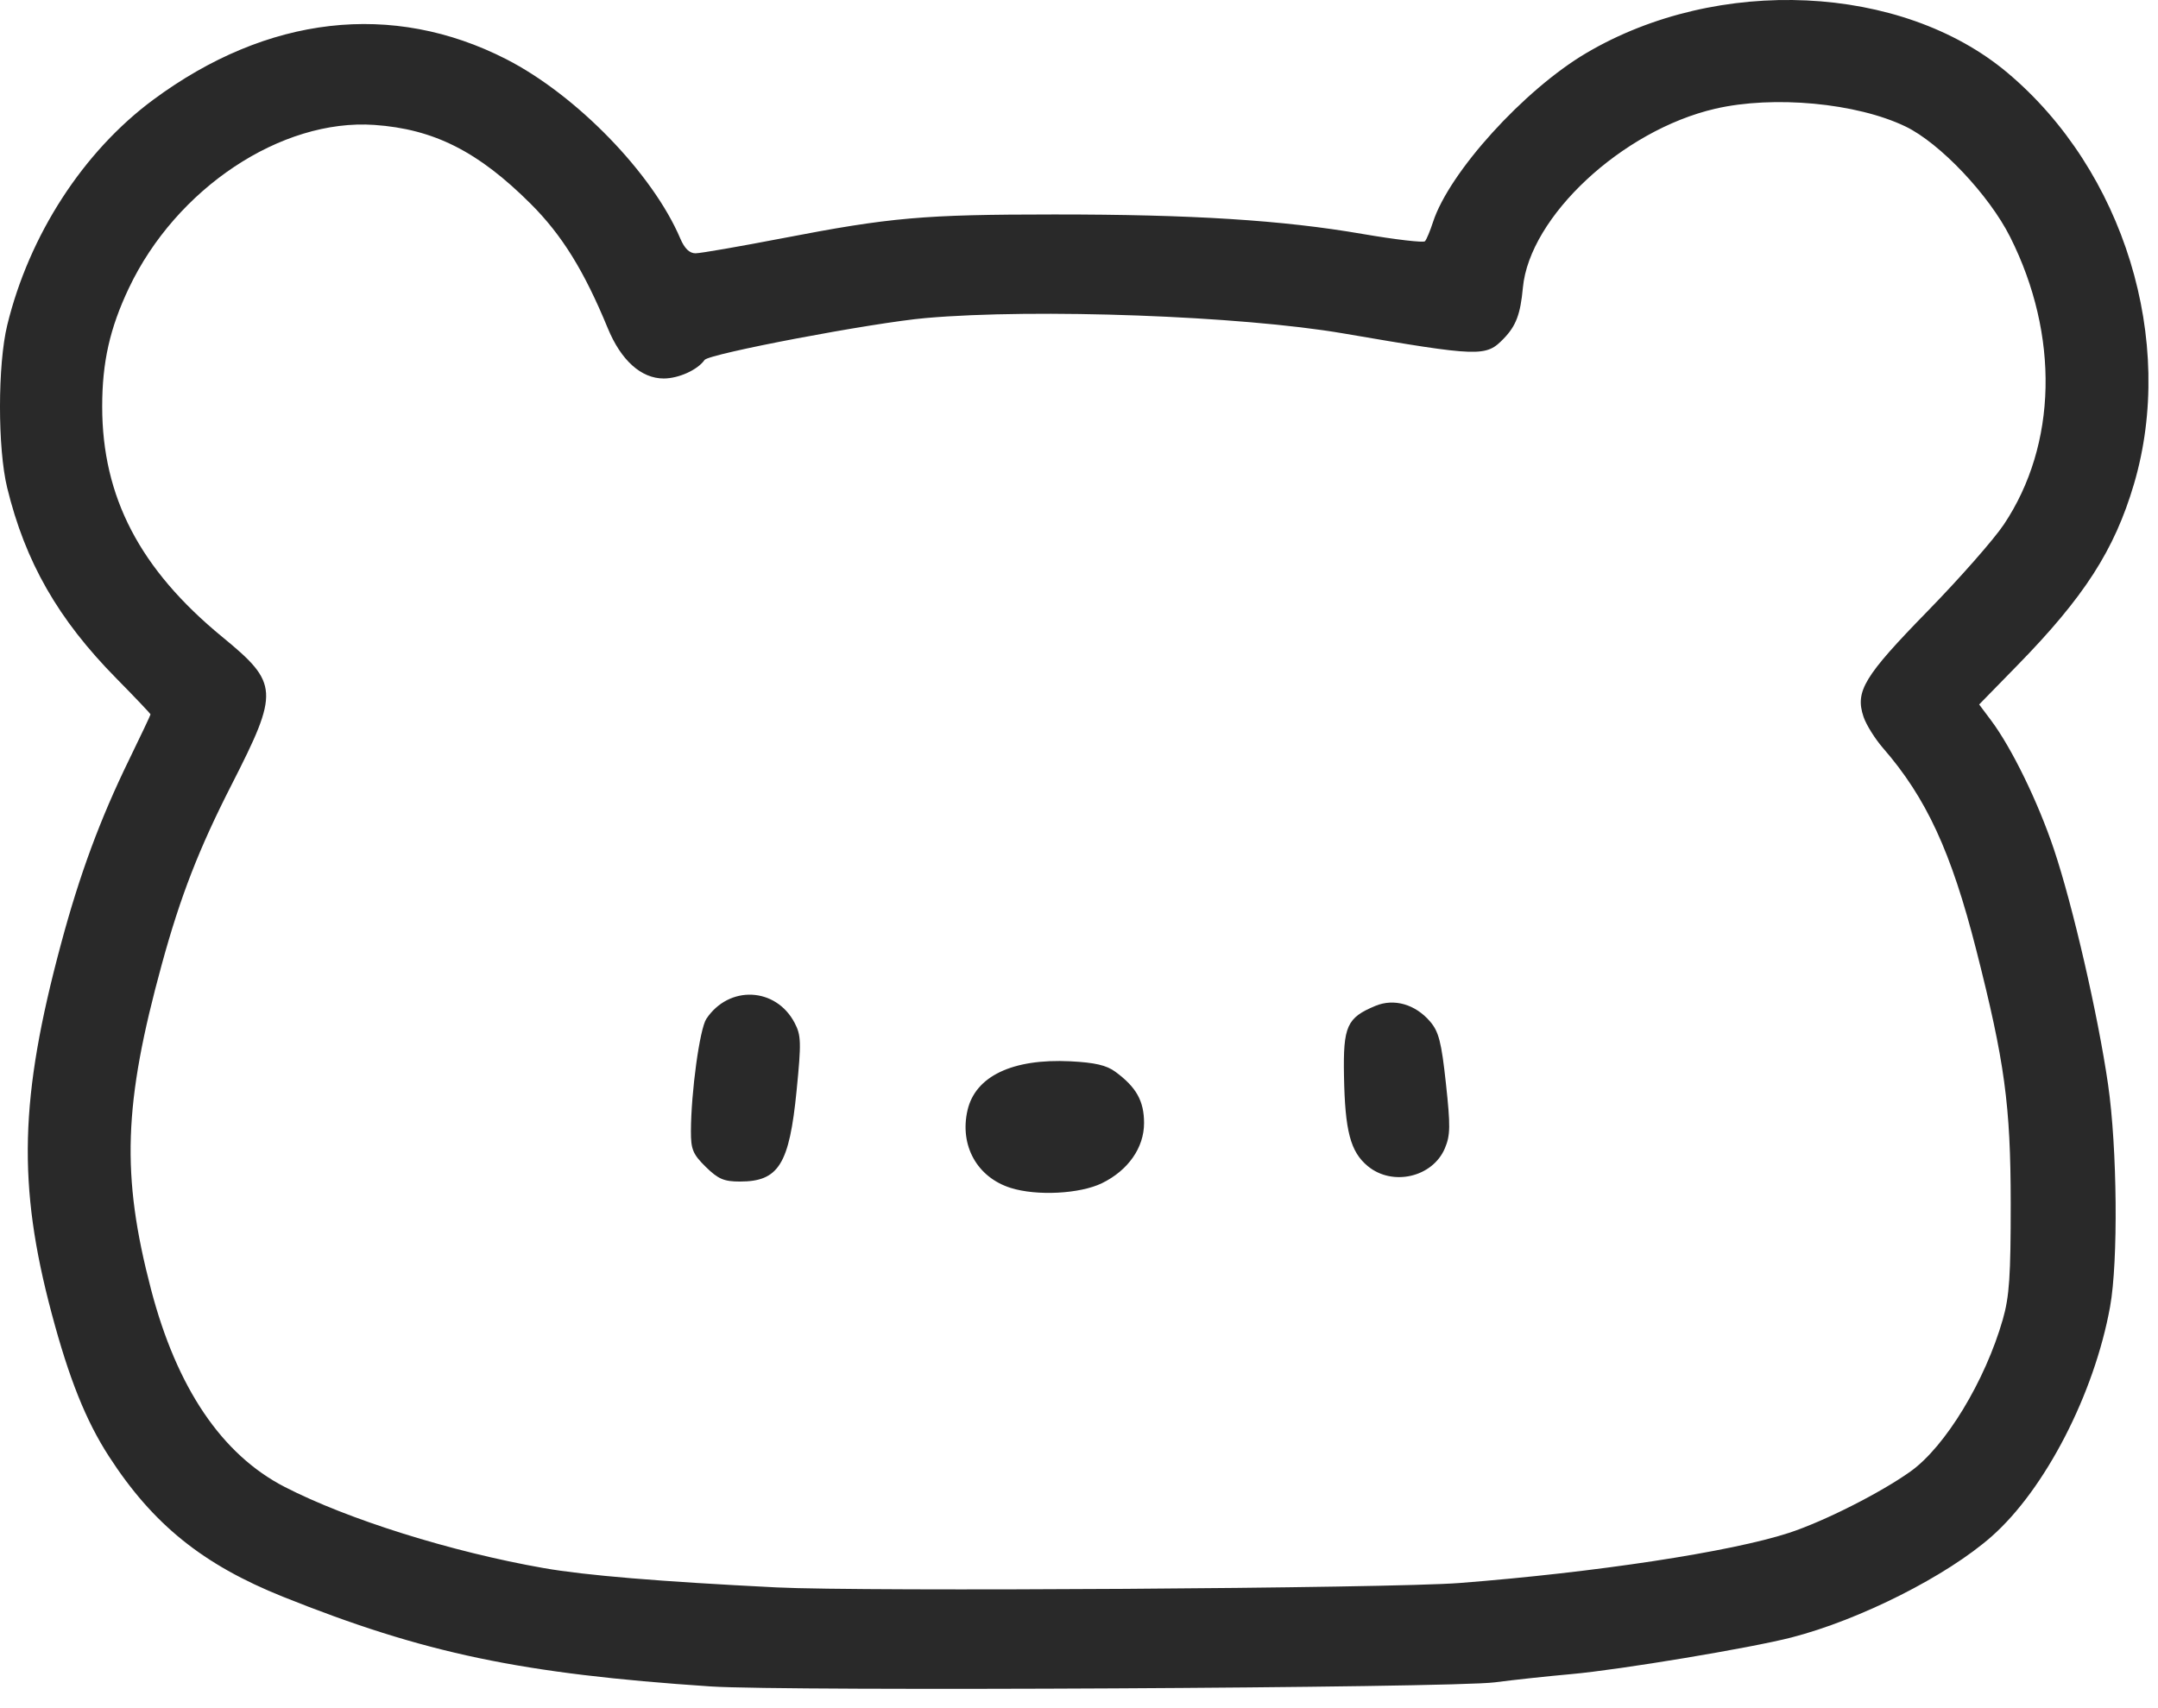 <svg width="48" height="38" viewBox="0 0 48 38" fill="none" xmlns="http://www.w3.org/2000/svg">
<path d="M15.806 37.517C11.597 37.235 9.439 36.782 6.294 35.522C4.51 34.806 3.4 33.911 2.422 32.397C1.911 31.608 1.534 30.666 1.148 29.215C0.387 26.359 0.436 24.424 1.356 21.002C1.772 19.452 2.225 18.226 2.871 16.901C3.133 16.363 3.348 15.909 3.348 15.893C3.348 15.877 3.006 15.517 2.589 15.093C1.291 13.777 0.562 12.502 0.159 10.848C-0.054 9.974 -0.053 8.111 0.161 7.233C0.649 5.228 1.853 3.37 3.41 2.218C5.946 0.342 8.729 0.023 11.261 1.317C12.824 2.117 14.518 3.862 15.132 5.307C15.226 5.528 15.336 5.635 15.47 5.635C15.58 5.635 16.448 5.484 17.399 5.301C19.813 4.835 20.533 4.772 23.444 4.771C26.512 4.77 28.526 4.897 30.309 5.205C31.038 5.33 31.662 5.403 31.696 5.366C31.73 5.329 31.81 5.137 31.874 4.94C32.234 3.833 33.898 1.998 35.282 1.181C38.212 -0.549 42.3 -0.358 44.651 1.618C47.242 3.796 48.406 7.584 47.464 10.773C47.031 12.238 46.359 13.281 44.867 14.807L44.022 15.672L44.29 16.03C44.749 16.645 45.331 17.839 45.686 18.897C46.104 20.143 46.665 22.578 46.889 24.124C47.094 25.535 47.117 28.062 46.934 29.07C46.583 31.008 45.49 33.129 44.301 34.179C43.307 35.058 41.372 36.035 39.846 36.428C38.935 36.663 36.036 37.145 34.957 37.242C34.419 37.29 33.65 37.373 33.247 37.426C32.294 37.551 17.476 37.629 15.806 37.517ZM32.465 35.216C35.497 34.98 38.5 34.523 39.794 34.1C40.574 33.844 41.827 33.211 42.496 32.734C43.27 32.181 44.155 30.724 44.548 29.353C44.694 28.845 44.725 28.381 44.724 26.765C44.722 24.582 44.591 23.621 43.957 21.131C43.401 18.949 42.847 17.75 41.884 16.642C41.705 16.436 41.509 16.123 41.45 15.946C41.259 15.378 41.461 15.045 42.874 13.597C43.588 12.866 44.353 11.996 44.574 11.664C45.758 9.89 45.81 7.458 44.711 5.271C44.241 4.336 43.148 3.182 42.384 2.814C41.295 2.29 39.45 2.118 38.151 2.419C36.082 2.898 34.02 4.819 33.873 6.402C33.819 6.987 33.721 7.249 33.449 7.53C33.05 7.944 32.931 7.94 29.878 7.417C27.602 7.027 23.051 6.86 20.594 7.075C19.414 7.178 15.767 7.87 15.671 8.008C15.518 8.228 15.095 8.42 14.762 8.42C14.261 8.42 13.812 8.016 13.518 7.3C12.992 6.023 12.501 5.231 11.808 4.538C10.639 3.37 9.651 2.871 8.326 2.779C6.255 2.636 3.917 4.191 2.865 6.412C2.442 7.306 2.273 8.056 2.273 9.044C2.273 11.056 3.112 12.665 4.945 14.17C6.202 15.202 6.213 15.376 5.153 17.454C4.424 18.882 4.014 19.937 3.599 21.453C2.747 24.561 2.695 26.142 3.359 28.683C3.932 30.876 4.934 32.358 6.331 33.078C7.737 33.802 10.043 34.525 12.093 34.884C13.019 35.047 14.673 35.184 17.272 35.314C19.204 35.411 30.928 35.336 32.465 35.216ZM22.481 26.427C21.734 26.192 21.34 25.484 21.52 24.7C21.694 23.941 22.522 23.547 23.807 23.61C24.353 23.638 24.61 23.697 24.809 23.843C25.275 24.186 25.447 24.492 25.447 24.985C25.447 25.532 25.093 26.037 24.512 26.321C24.022 26.56 23.062 26.61 22.481 26.427ZM15.698 25.959C15.411 25.676 15.367 25.569 15.368 25.166C15.371 24.291 15.564 22.887 15.711 22.666C16.213 21.912 17.256 21.959 17.674 22.754C17.82 23.031 17.825 23.187 17.719 24.258C17.557 25.904 17.32 26.285 16.458 26.285C16.102 26.285 15.975 26.23 15.698 25.959ZM30.423 25.942C30.037 25.623 29.916 25.162 29.894 23.932C29.874 22.828 29.958 22.641 30.593 22.377C31.007 22.205 31.48 22.34 31.81 22.726C32.002 22.95 32.062 23.183 32.161 24.101C32.264 25.049 32.261 25.256 32.137 25.548C31.863 26.191 30.972 26.396 30.423 25.942Z" fill="#292929"/>
</svg>
